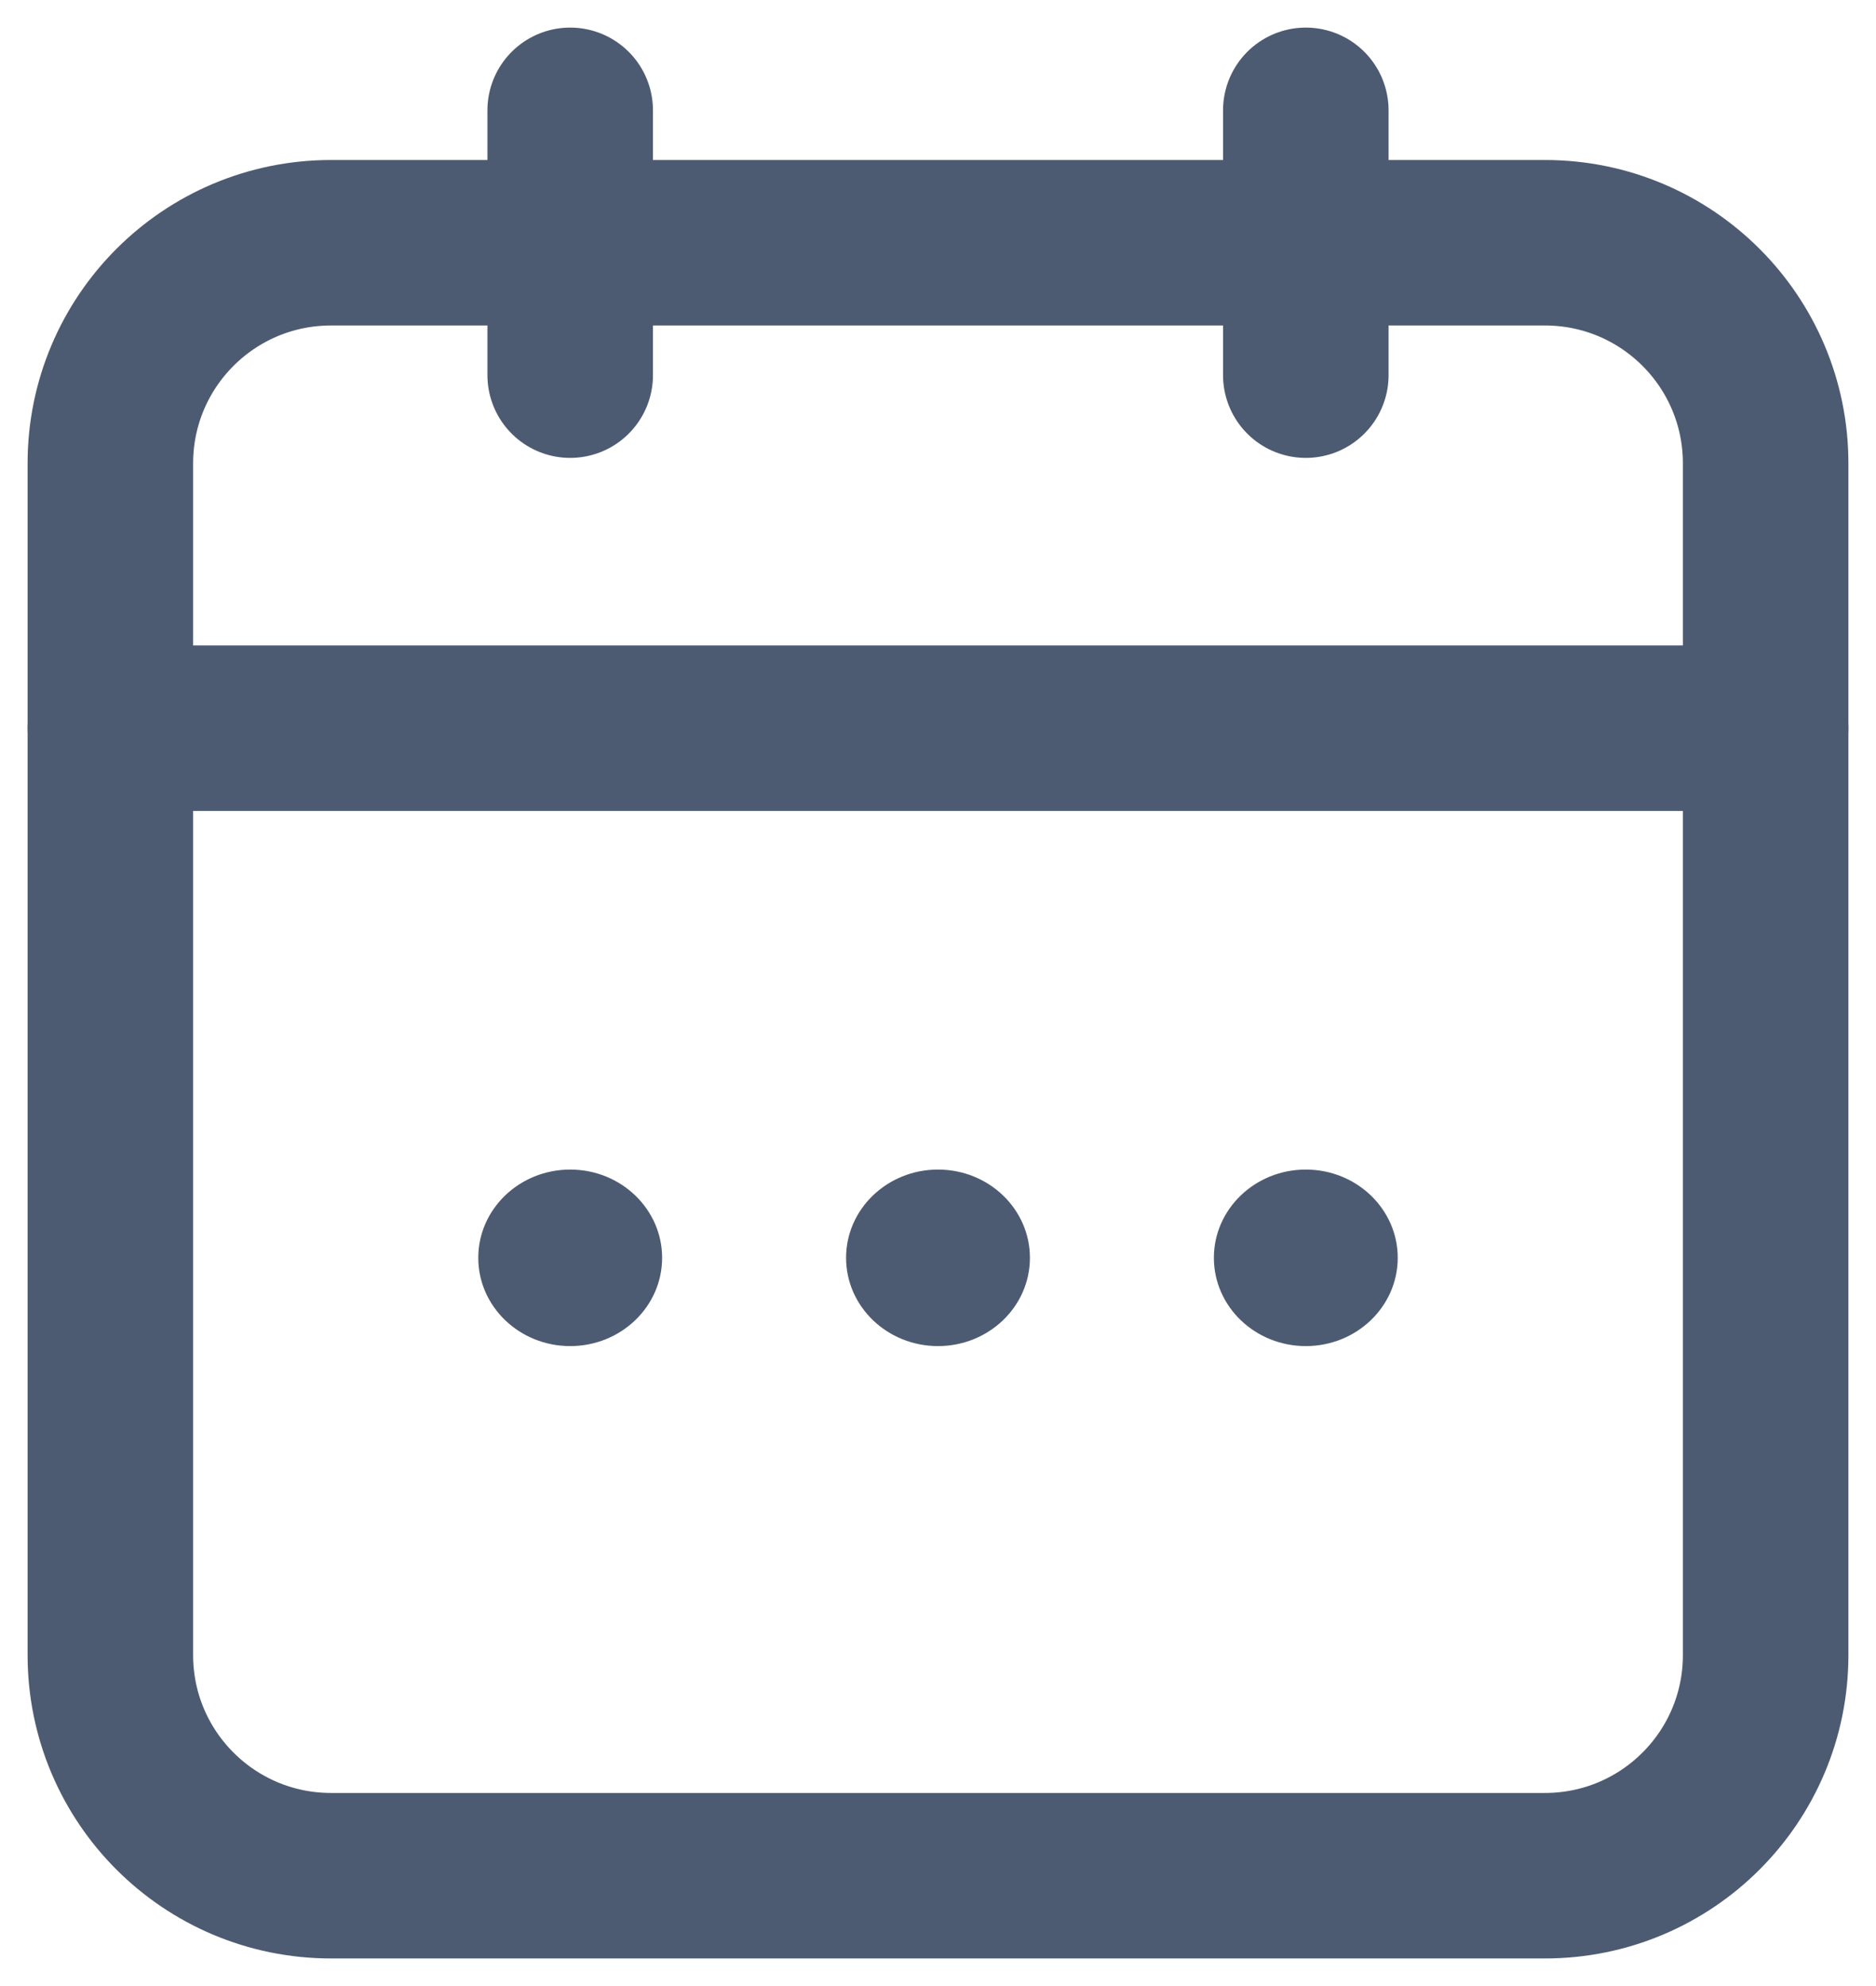 <svg width="17" height="18" viewBox="0 0 17 18" fill="none" xmlns="http://www.w3.org/2000/svg">
<path d="M1 4.2C1 3.095 1.895 2.2 3 2.2H14C15.105 2.2 16 3.095 16 4.2V15C16 16.105 15.105 17 14 17H3C1.895 17 1 16.105 1 15V4.2Z" stroke="#4D5B72" stroke-width="1.5"/>
<path d="M1 6.6H16" stroke="#4D5B72" stroke-width="1.5" stroke-linecap="round"/>
<path d="M5.167 1L5.167 3.4" stroke="#4D5B72" stroke-width="1.5" stroke-linecap="round" stroke-linejoin="round"/>
<path d="M11.833 1V3.4" stroke="#4D5B72" stroke-width="1.5" stroke-linecap="round" stroke-linejoin="round"/>
<ellipse cx="8.5" cy="11.4" rx="0.833" ry="0.8" fill="#4D5B72"/>
<ellipse cx="11.833" cy="11.4" rx="0.833" ry="0.8" fill="#4D5B72"/>
<ellipse cx="5.167" cy="11.4" rx="0.833" ry="0.8" fill="#4D5B72"/>
</svg>

